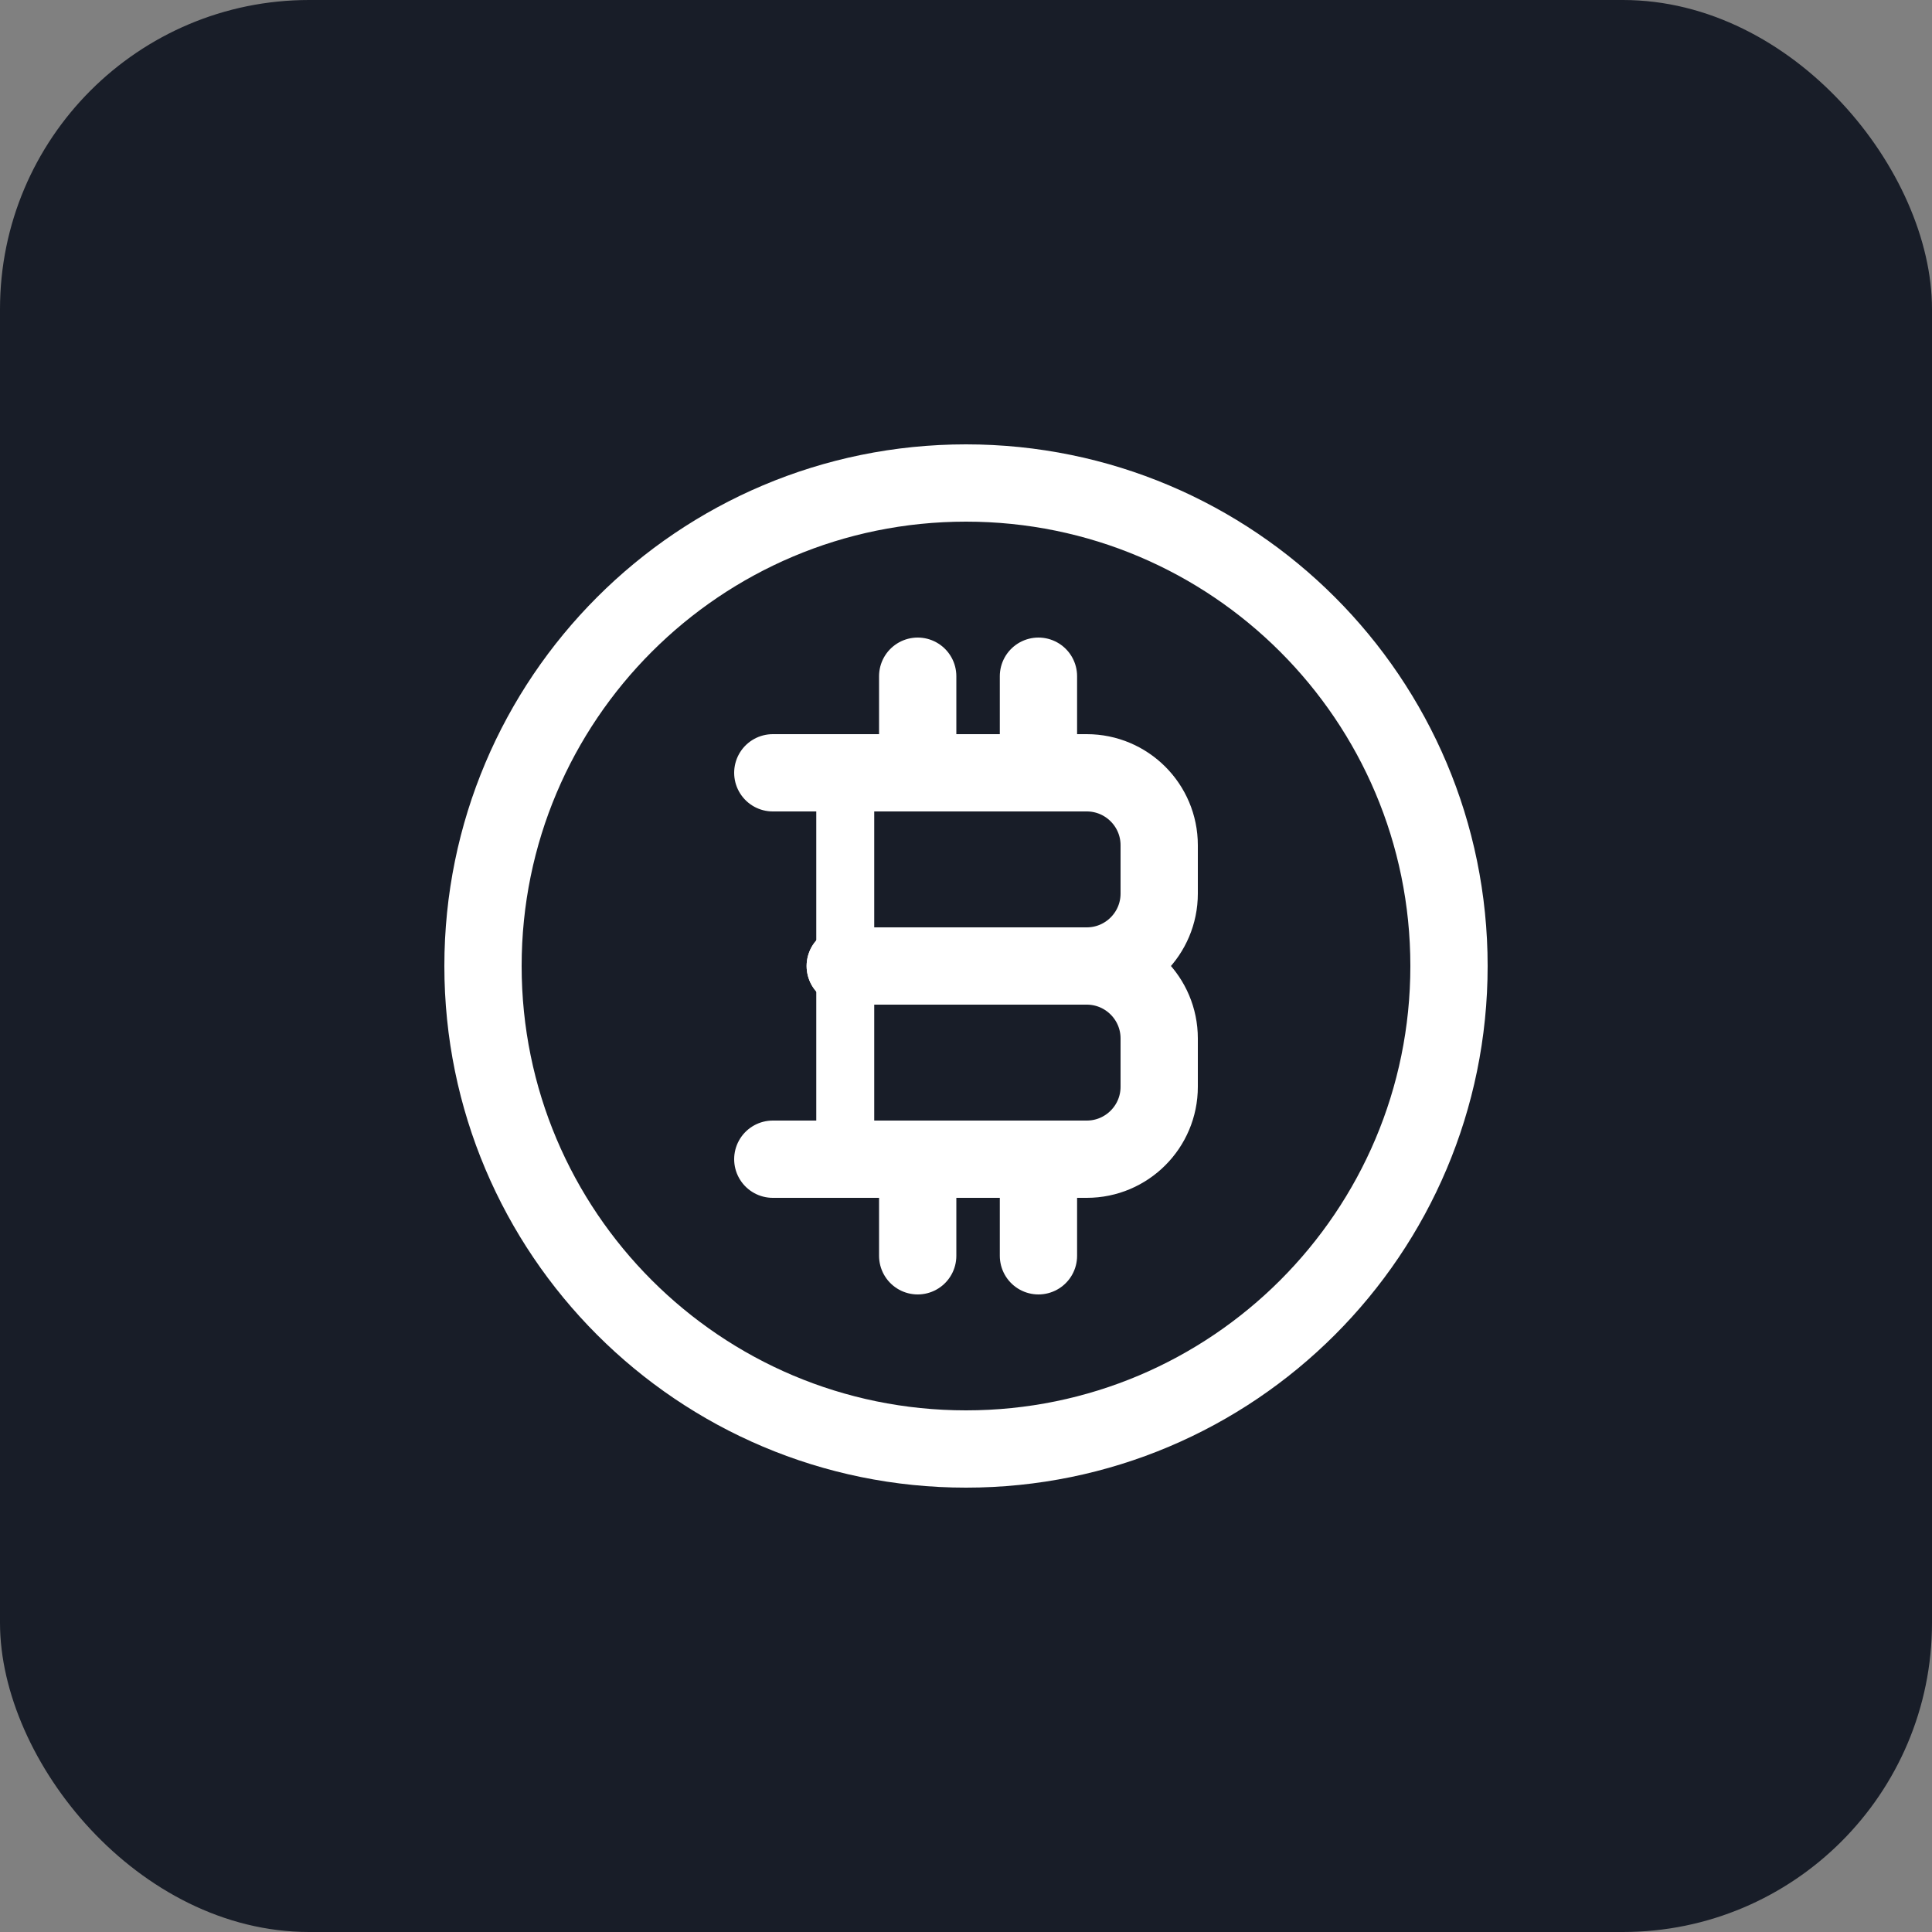 <svg width="50" height="50" viewBox="0 0 50 50" fill="none" xmlns="http://www.w3.org/2000/svg">
<rect x="0" y="0" width="50" height="50" fill="#808080" stroke="none"/>
<rect width="50" height="50" rx="8" fill="#181D28"/>
<path d="M25 37.5C31.904 37.5 37.5 31.904 37.5 25C37.5 18.096 31.904 12.5 25 12.5C18.096 12.5 12.5 18.096 12.5 25C12.5 31.904 18.096 37.5 25 37.5Z" stroke="white" stroke-width="2"/>
<path d="M21.875 30V20" stroke="white" stroke-width="1.5" stroke-linecap="round"/>
<path d="M23.75 20V17.5M26.875 20V17.5" stroke="white" stroke-width="2" stroke-linecap="round"/>
<path d="M23.75 32.5V30M26.875 32.5V30" stroke="white" stroke-width="2" stroke-linecap="round"/>
<path d="M21.875 25H28.125C29.16 25 30 25.84 30 26.875V28.125C30 29.16 29.16 30 28.125 30H20" stroke="white" stroke-width="2" stroke-linecap="round" stroke-linejoin="round"/>
<path d="M20 20H28.125C29.16 20 30 20.84 30 21.875V23.125C30 24.16 29.16 25 28.125 25H21.875" stroke="white" stroke-width="2" stroke-linecap="round" stroke-linejoin="round"/>
</svg>
